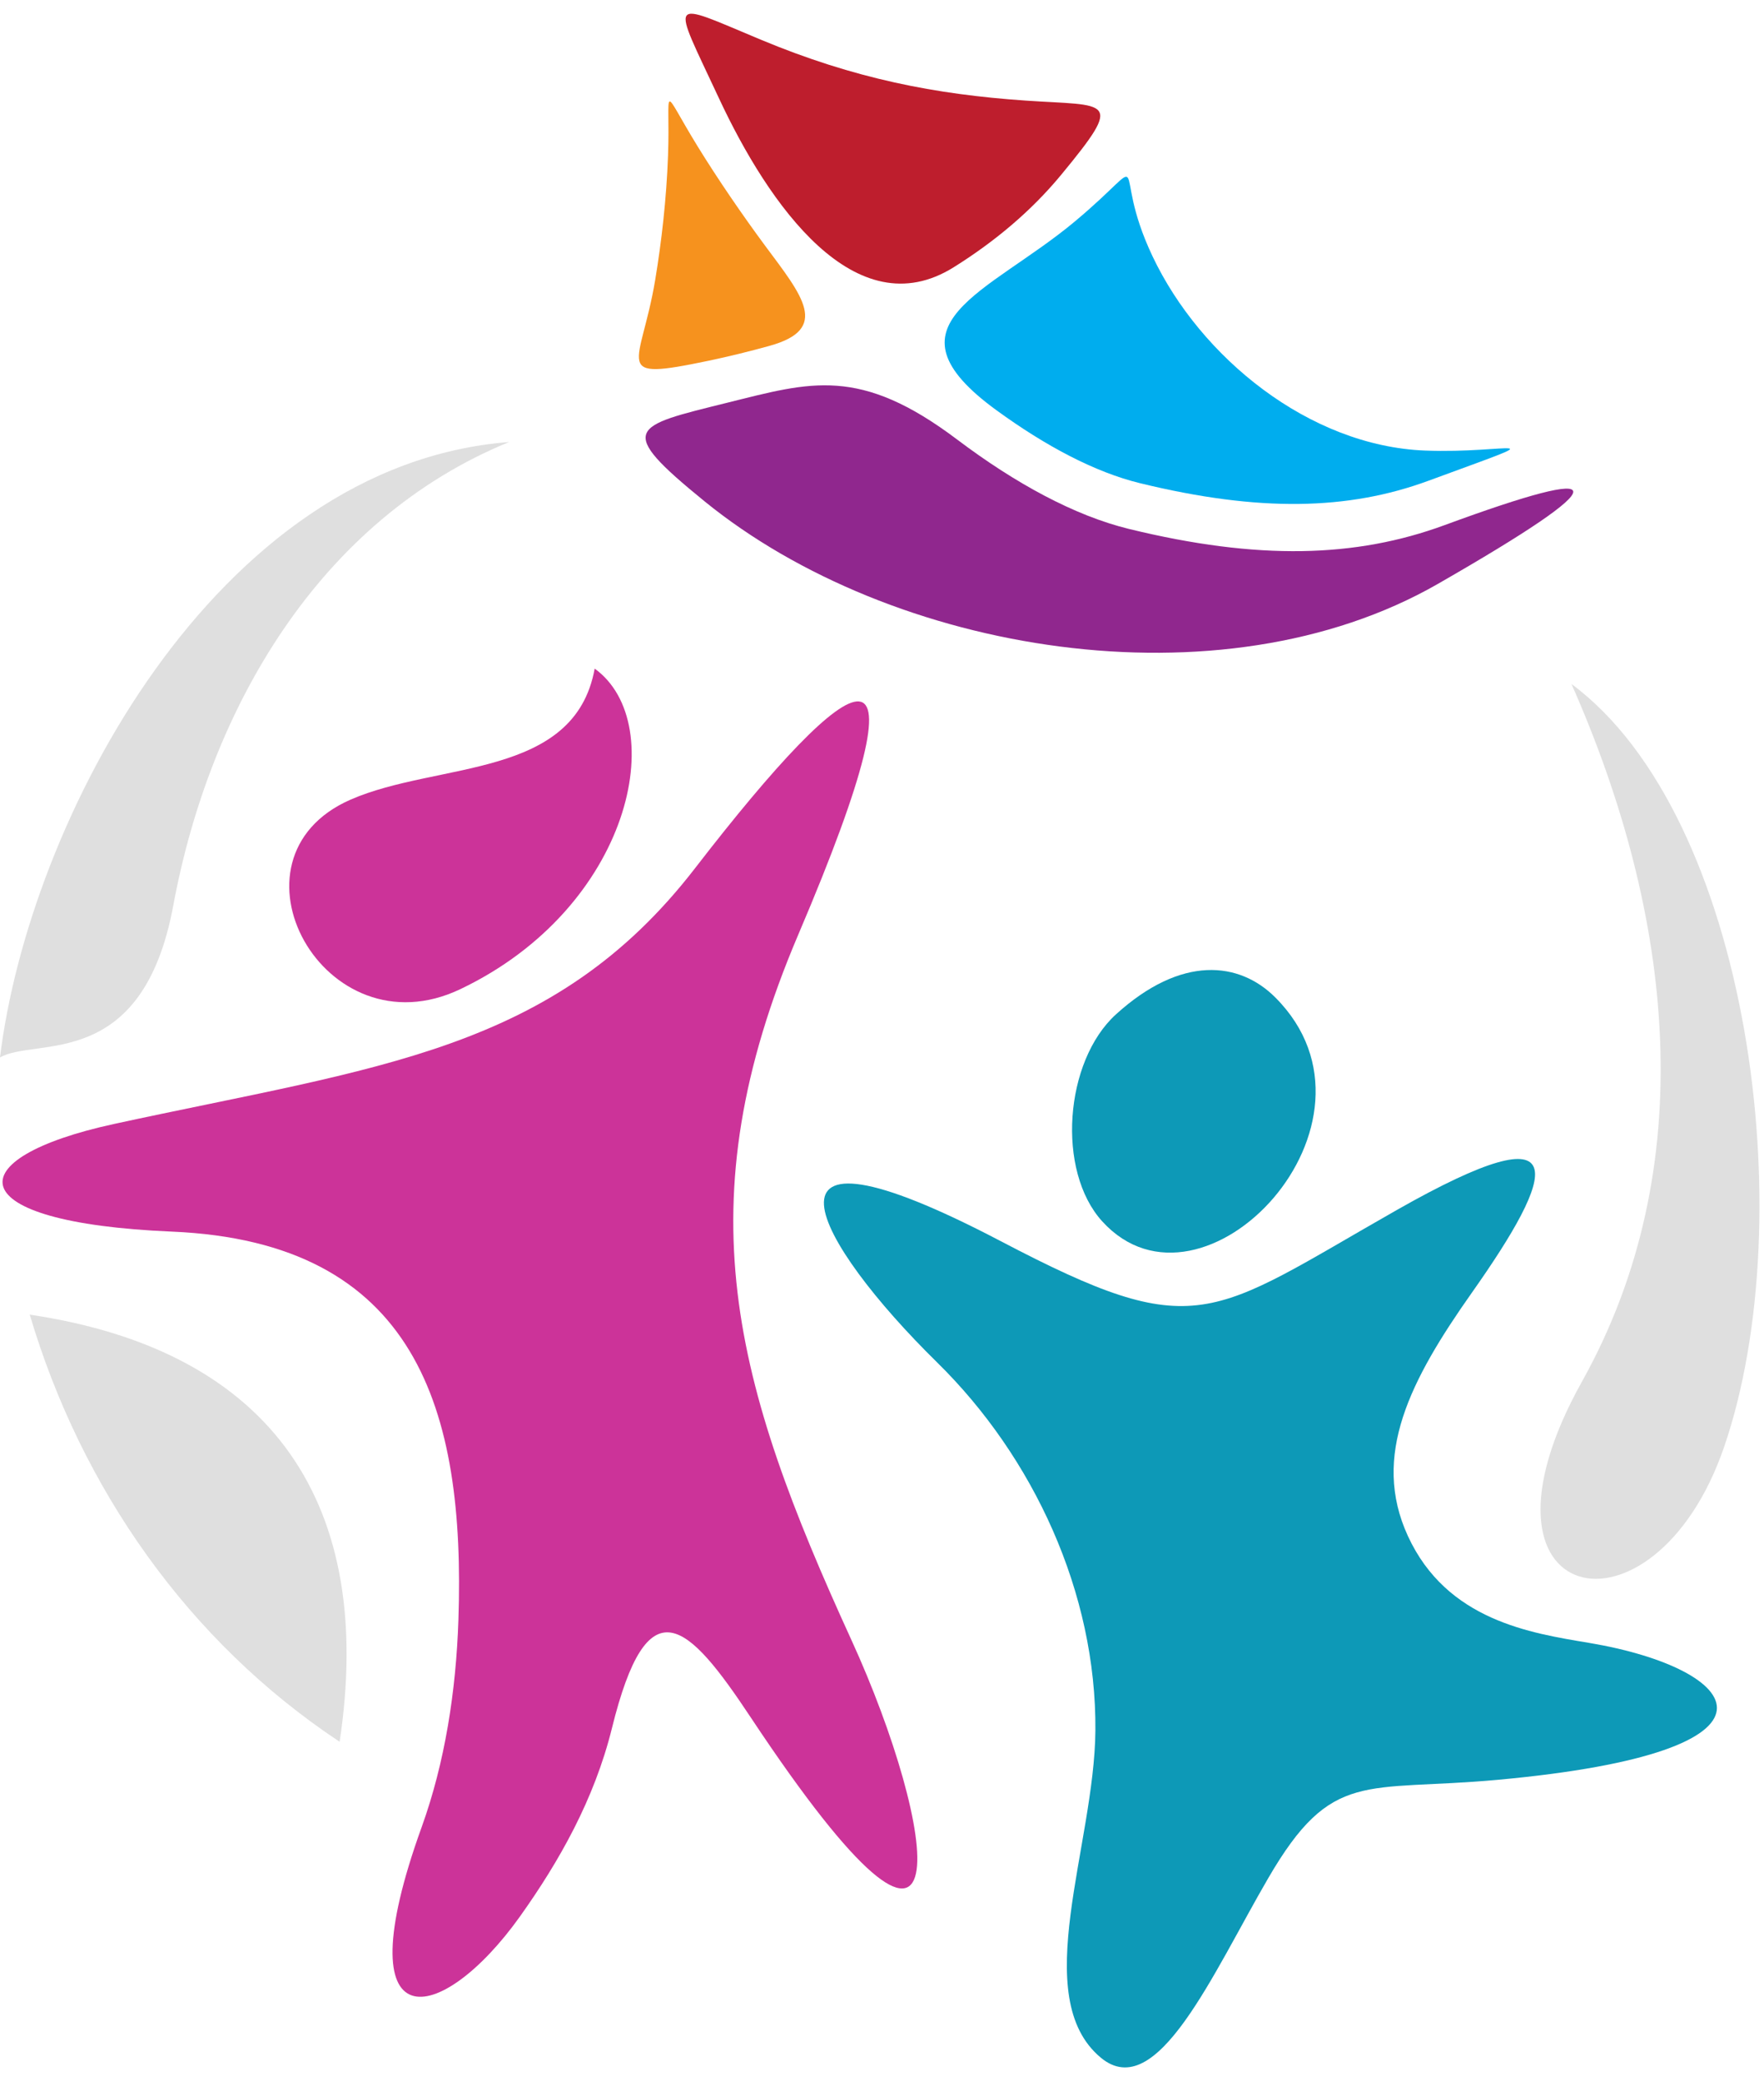 <svg width="117" height="138" viewBox="0 0 117 138" fill="none" xmlns="http://www.w3.org/2000/svg">
<g id="logo">
<g id="Group">
<path id="Vector" d="M104.924 91.632C112.89 77.37 111.005 60.675 104.23 45.362C116.053 54.124 119.566 80.806 114.349 95.978C109.68 109.535 96.509 106.706 104.924 91.632Z" fill="#DFDFDF"/>
<path id="Vector_2" d="M22.526 115.515C12.477 108.853 5.392 98.709 1.973 87.188C18.283 89.609 24.877 99.963 22.526 115.515Z" fill="#DFDFDF"/>
<path id="Vector_3" d="M33.77 29.315C21.224 34.443 13.93 46.926 11.496 60.039C9.442 71.14 2.363 68.766 0 70.131C1.914 54.445 14.28 30.826 33.77 29.315Z" fill="#DFDFDF"/>
<path id="Vector_4" fill-rule="evenodd" clip-rule="evenodd" d="M72.653 114.768C72.595 122.398 68.195 132.461 73.015 136.468C76.727 139.554 80.426 130.903 84.12 124.556C88.339 117.3 90.498 118.845 99.322 118.04C119.811 116.168 115.603 110.661 105.368 108.952C101.545 108.31 95.966 107.482 93.381 101.87C90.93 96.545 93.545 91.516 97.629 85.724C103.168 77.872 104.749 73.369 92.628 80.258C80.146 87.351 79.469 89.177 66.368 82.311C48.774 73.094 54.125 82.469 62.149 90.35C68.551 96.632 72.729 105.65 72.653 114.768Z" fill="#0D99B7"/>
<path id="Vector_5" fill-rule="evenodd" clip-rule="evenodd" d="M23.25 53.033C29.038 50.502 38.113 51.68 39.443 44.342C44.485 47.988 41.877 60.185 30.538 65.599C21.487 69.927 14.385 56.913 23.25 53.033Z" fill="#CC3399"/>
<path id="Vector_6" fill-rule="evenodd" clip-rule="evenodd" d="M56.477 108.777C48.675 91.721 45.29 79.943 52.958 61.959C62.143 40.41 56.74 43.8 46.107 57.572C36.706 69.752 25.07 70.738 7.569 74.541C-2.912 76.817 -2.801 81.081 11.391 81.681C27.62 82.364 30.876 93.488 30.404 107.453C30.246 112.161 29.511 116.897 27.964 121.185C22.724 135.698 29.26 134.432 34.489 127.1C37.091 123.448 39.42 119.336 40.587 114.617C42.956 105.027 45.576 107.535 49.801 113.911C64.425 135.955 62.149 121.179 56.477 108.777Z" fill="#CC3399"/>
<path id="Vector_7" fill-rule="evenodd" clip-rule="evenodd" d="M73.109 81.004C70.057 77.65 70.599 70.388 74.013 67.278C78.361 63.323 82.212 63.767 84.593 66.158C92.891 74.471 79.79 88.343 73.109 81.004Z" fill="#0D99B7"/>
</g>
<g id="Group_2">
<path id="Vector_8" fill-rule="evenodd" clip-rule="evenodd" d="M95.369 38.724C80.932 47.008 59.13 43.338 46.729 33.247C40.777 28.405 41.892 28.283 48.264 26.702C53.767 25.337 57.017 24.269 63.495 29.158C67.347 32.063 71.274 34.198 74.874 35.078C83.447 37.173 89.924 36.992 95.812 34.828C107.099 30.674 107.437 31.8 95.369 38.724Z" fill="#90278E"/>
<path id="Vector_9" fill-rule="evenodd" clip-rule="evenodd" d="M76.445 17.001C79.625 23.709 86.832 29.578 94.511 29.881C100.12 30.103 103.644 28.609 94.733 31.888C89.434 33.836 83.523 33.976 75.61 32.045C72.64 31.322 69.372 29.595 66.11 27.221C58.208 21.481 65.561 19.468 71.28 14.697C76.754 10.118 73.498 10.783 76.445 17.001Z" fill="#00ADEE"/>
<path id="Vector_10" fill-rule="evenodd" clip-rule="evenodd" d="M50.436 2.621C56.68 5.229 62.06 6.261 68.007 6.67C73.539 7.049 74.636 6.448 70.364 11.617C68.386 14.008 65.964 16.032 63.257 17.724C56.744 21.796 50.984 13.611 47.664 6.471C44.524 -0.272 44.203 0.02 50.436 2.621Z" fill="#BE1E2D"/>
<path id="Vector_11" fill-rule="evenodd" clip-rule="evenodd" d="M43.456 18.57C43.876 16.038 44.203 13.215 44.308 10.316C44.471 5.672 43.754 5.608 46.269 9.703C47.629 11.914 49.286 14.323 50.751 16.301C53.219 19.62 55.075 21.813 51.054 22.933C49.712 23.306 48.358 23.639 46.998 23.925C40.433 25.296 42.493 24.339 43.456 18.57Z" fill="#F6921E"/>
</g>
</g>
</svg>
